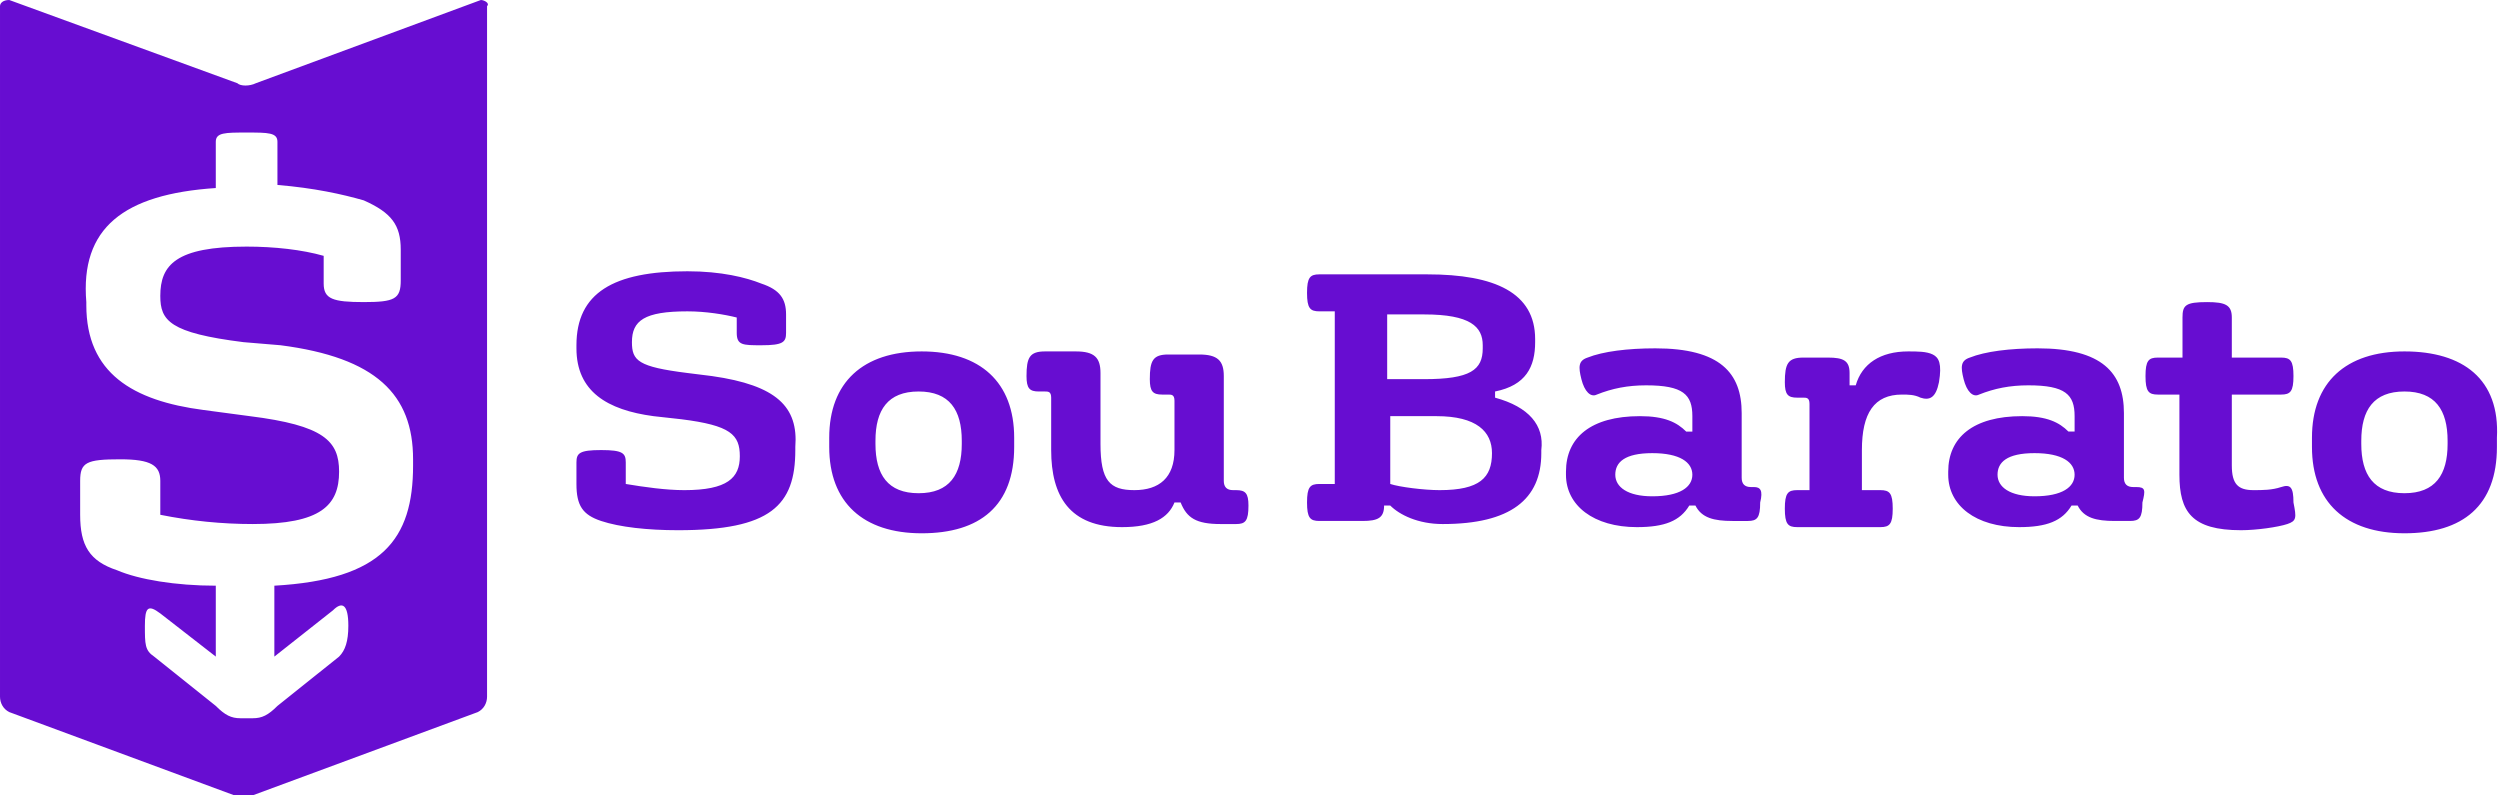 <svg enable-background="new 0 0 81.1 25.8" version="1.1" viewBox="0 0 81.1 25.8" xml:space="preserve" xmlns="http://www.w3.org/2000/svg">
<path fill="#670dd1" d="m23.1 12.2l-0.8-0.1c-1.6-0.2-1.8-0.4-1.8-1 0-0.7 0.4-1 1.8-1 0.6 0 1.2 0.1 1.6 0.2v0.5c0 0.4 0.2 0.4 0.8 0.4 0.7 0 0.8-0.1 0.8-0.4v-0.6c0-0.5-0.2-0.8-0.8-1-0.5-0.2-1.3-0.4-2.4-0.4-2.4 0-3.6 0.7-3.6 2.4v0.1c0 1.4 1 2 2.5 2.2l0.9 0.1c1.6 0.2 1.9 0.5 1.9 1.2s-0.4 1.1-1.8 1.1c-0.6 0-1.3-0.1-1.9-0.2v-0.7c0-0.3-0.1-0.4-0.8-0.4s-0.8 0.1-0.8 0.4v0.7c0 0.7 0.2 1 0.8 1.2s1.5 0.3 2.5 0.3c3 0 3.8-0.8 3.8-2.6v-0.1c0.1-1.3-0.6-2-2.7-2.3zm6.8-0.8c-1.9 0-3 1-3 2.8v0.3c0 1.8 1.1 2.8 3 2.8s3-0.9 3-2.8v-0.3c0-1.8-1.1-2.8-3-2.8zm1.3 3c0 1-0.4 1.6-1.4 1.6s-1.4-0.6-1.4-1.6v-0.1c0-1 0.4-1.6 1.4-1.6s1.4 0.6 1.4 1.6v0.1zm8.9 1.5h-0.1c-0.2 0-0.3-0.1-0.3-0.3v-3.4c0-0.5-0.2-0.7-0.8-0.7h-1c-0.5 0-0.6 0.2-0.6 0.8 0 0.4 0.1 0.5 0.4 0.5h0.2c0.1 0 0.2 0 0.2 0.2v1.6c0 0.9-0.5 1.3-1.3 1.3s-1.1-0.3-1.1-1.5v-2.3c0-0.5-0.2-0.7-0.8-0.7h-1c-0.5 0-0.6 0.2-0.6 0.8 0 0.4 0.1 0.5 0.4 0.5h0.2c0.1 0 0.2 0 0.2 0.2v1.7c0 1.5 0.6 2.5 2.3 2.5 1 0 1.5-0.3 1.7-0.8h0.2c0.2 0.5 0.5 0.7 1.3 0.7h0.5c0.3 0 0.4-0.1 0.4-0.6 0-0.4-0.1-0.5-0.4-0.5zm8.4-3v-0.2c1-0.2 1.3-0.8 1.3-1.6v-0.1c0-1.5-1.3-2.1-3.5-2.1h-3.5c-0.3 0-0.4 0.1-0.4 0.6s0.1 0.6 0.4 0.6h0.5v5.6h-0.5c-0.3 0-0.4 0.1-0.4 0.6s0.1 0.6 0.4 0.6h1.4c0.5 0 0.7-0.1 0.7-0.5h0.2c0.3 0.3 0.9 0.6 1.7 0.6 2.2 0 3.2-0.8 3.2-2.3v-0.1c0.1-0.8-0.4-1.4-1.5-1.7zm-3.5-2.7h1.2c1.5 0 1.9 0.4 1.9 1v0.1c0 0.7-0.4 1-1.9 1h-1.2v-2.1zm3.4 4.5c0 0.8-0.4 1.2-1.7 1.2-0.5 0-1.3-0.1-1.6-0.2v-2.2h1.5c1.3 0 1.8 0.5 1.8 1.2zm8.5 1.1h-0.1c-0.2 0-0.3-0.1-0.3-0.3v-2.1c0-1.3-0.7-2.1-2.8-2.1-0.9 0-1.7 0.1-2.2 0.3-0.3 0.1-0.3 0.3-0.2 0.7s0.3 0.6 0.5 0.5c0.5-0.2 1-0.3 1.6-0.3 1.2 0 1.5 0.3 1.5 1v0.5h-0.2c-0.3-0.3-0.7-0.5-1.5-0.5-1.6 0-2.4 0.7-2.4 1.8v0.1c0 1 0.9 1.7 2.3 1.7 0.9 0 1.4-0.2 1.7-0.7h0.2c0.2 0.4 0.6 0.5 1.2 0.5h0.5c0.3 0 0.4-0.1 0.4-0.6 0.1-0.4 0-0.5-0.2-0.5zm-3.3 0.3c-0.8 0-1.2-0.3-1.2-0.7s0.3-0.7 1.2-0.7 1.3 0.3 1.3 0.7-0.4 0.7-1.3 0.7zm9.1-4.6c-0.2-0.1-0.5-0.1-0.8-0.1-0.9 0-1.5 0.4-1.7 1.1h-0.2v-0.4c0-0.4-0.2-0.5-0.7-0.5h-0.8c-0.5 0-0.6 0.2-0.6 0.8 0 0.4 0.1 0.5 0.4 0.5h0.2c0.1 0 0.2 0 0.2 0.2v2.8h-0.4c-0.3 0-0.4 0.1-0.4 0.6s0.1 0.6 0.4 0.6h2.7c0.3 0 0.4-0.1 0.4-0.6s-0.1-0.6-0.4-0.6h-0.6v-1.3c0-1.2 0.4-1.8 1.3-1.8 0.2 0 0.4 0 0.6 0.1 0.3 0.1 0.5 0 0.6-0.5 0.1-0.6 0-0.8-0.2-0.9zm6.6 4.3h-0.1c-0.2 0-0.3-0.1-0.3-0.3v-2.1c0-1.3-0.7-2.1-2.8-2.1-0.9 0-1.7 0.1-2.2 0.3-0.3 0.1-0.3 0.3-0.2 0.7s0.3 0.6 0.5 0.5c0.5-0.2 1-0.3 1.6-0.3 1.2 0 1.5 0.3 1.5 1v0.5h-0.2c-0.3-0.3-0.7-0.5-1.5-0.5-1.6 0-2.4 0.7-2.4 1.8v0.1c0 1 0.9 1.7 2.3 1.7 0.9 0 1.4-0.2 1.7-0.7h0.2c0.2 0.4 0.6 0.5 1.2 0.5h0.5c0.3 0 0.4-0.1 0.4-0.6 0.1-0.4 0.1-0.5-0.2-0.5zm-3.3 0.3c-0.8 0-1.2-0.3-1.2-0.7s0.3-0.7 1.2-0.7 1.3 0.3 1.3 0.7-0.4 0.7-1.3 0.7zm8-0.3c-0.3 0.1-0.6 0.1-0.9 0.1-0.5 0-0.7-0.2-0.7-0.8v-2.3h1.6c0.3 0 0.4-0.1 0.4-0.6s-0.1-0.6-0.4-0.6h-1.6v-1.3c0-0.4-0.2-0.5-0.8-0.5-0.7 0-0.8 0.1-0.8 0.5v1.3h-0.8c-0.3 0-0.4 0.1-0.4 0.6s0.1 0.6 0.4 0.6h0.7v2.6c0 1.2 0.4 1.8 2 1.8 0.5 0 1.2-0.1 1.5-0.2s0.3-0.2 0.2-0.7c0-0.5-0.1-0.6-0.4-0.5zm4-4.4c-1.9 0-3 1-3 2.8v0.3c0 1.8 1.1 2.8 3 2.8s3-0.9 3-2.8v-0.3c0.1-1.9-1.1-2.8-3-2.8zm1.4 3c0 1-0.4 1.6-1.4 1.6s-1.4-0.6-1.4-1.6v-0.1c0-1 0.4-1.6 1.4-1.6s1.4 0.6 1.4 1.6v0.1zm-63.8-14.4l-7.3 2.7c-0.2 0.1-0.5 0.1-0.6 0l-7.4-2.7c-0.2 0-0.3 0.1-0.3 0.2v22.4c0 0.2 0.1 0.4 0.3 0.5l7.3 2.7c0.2 0.1 0.5 0.1 0.6 0l7.3-2.7c0.2-0.1 0.3-0.3 0.3-0.5v-22.4c0.1-0.1-0.1-0.2-0.2-0.2zm-2.2 15.1c0 2.4-1 3.7-4.5 3.9v2.3l1.9-1.5c0.3-0.3 0.5-0.2 0.5 0.5 0 0.5-0.1 0.8-0.3 1l-2 1.6c-0.3 0.3-0.5 0.4-0.8 0.4h-0.4c-0.3 0-0.5-0.1-0.8-0.4l-2-1.6c-0.3-0.2-0.3-0.4-0.3-1s0.1-0.7 0.5-0.4l1.8 1.4v-2.3c-1.3 0-2.5-0.2-3.2-0.5-0.9-0.3-1.2-0.8-1.2-1.8v-1.1c0-0.6 0.2-0.7 1.3-0.7 1 0 1.3 0.2 1.3 0.7v1.1c1 0.2 2 0.3 3 0.3 2.2 0 2.8-0.6 2.8-1.7 0-1-0.5-1.5-2.9-1.8l-1.5-0.2c-2.3-0.3-3.8-1.2-3.8-3.4v-0.1c-0.2-2.4 1.2-3.5 4.2-3.7v-1.5c0-0.3 0.3-0.3 1-0.3s1 0 1 0.3v1.4c1.2 0.1 2.1 0.3 2.8 0.5 0.9 0.4 1.2 0.8 1.2 1.6v1c0 0.6-0.2 0.7-1.2 0.7s-1.3-0.1-1.3-0.6v-0.9c-0.7-0.2-1.6-0.3-2.5-0.3-2.3 0-2.8 0.6-2.8 1.6 0 0.8 0.3 1.2 2.7 1.5l1.2 0.1c3.1 0.4 4.3 1.6 4.3 3.7v0.2z"/>
</svg>
